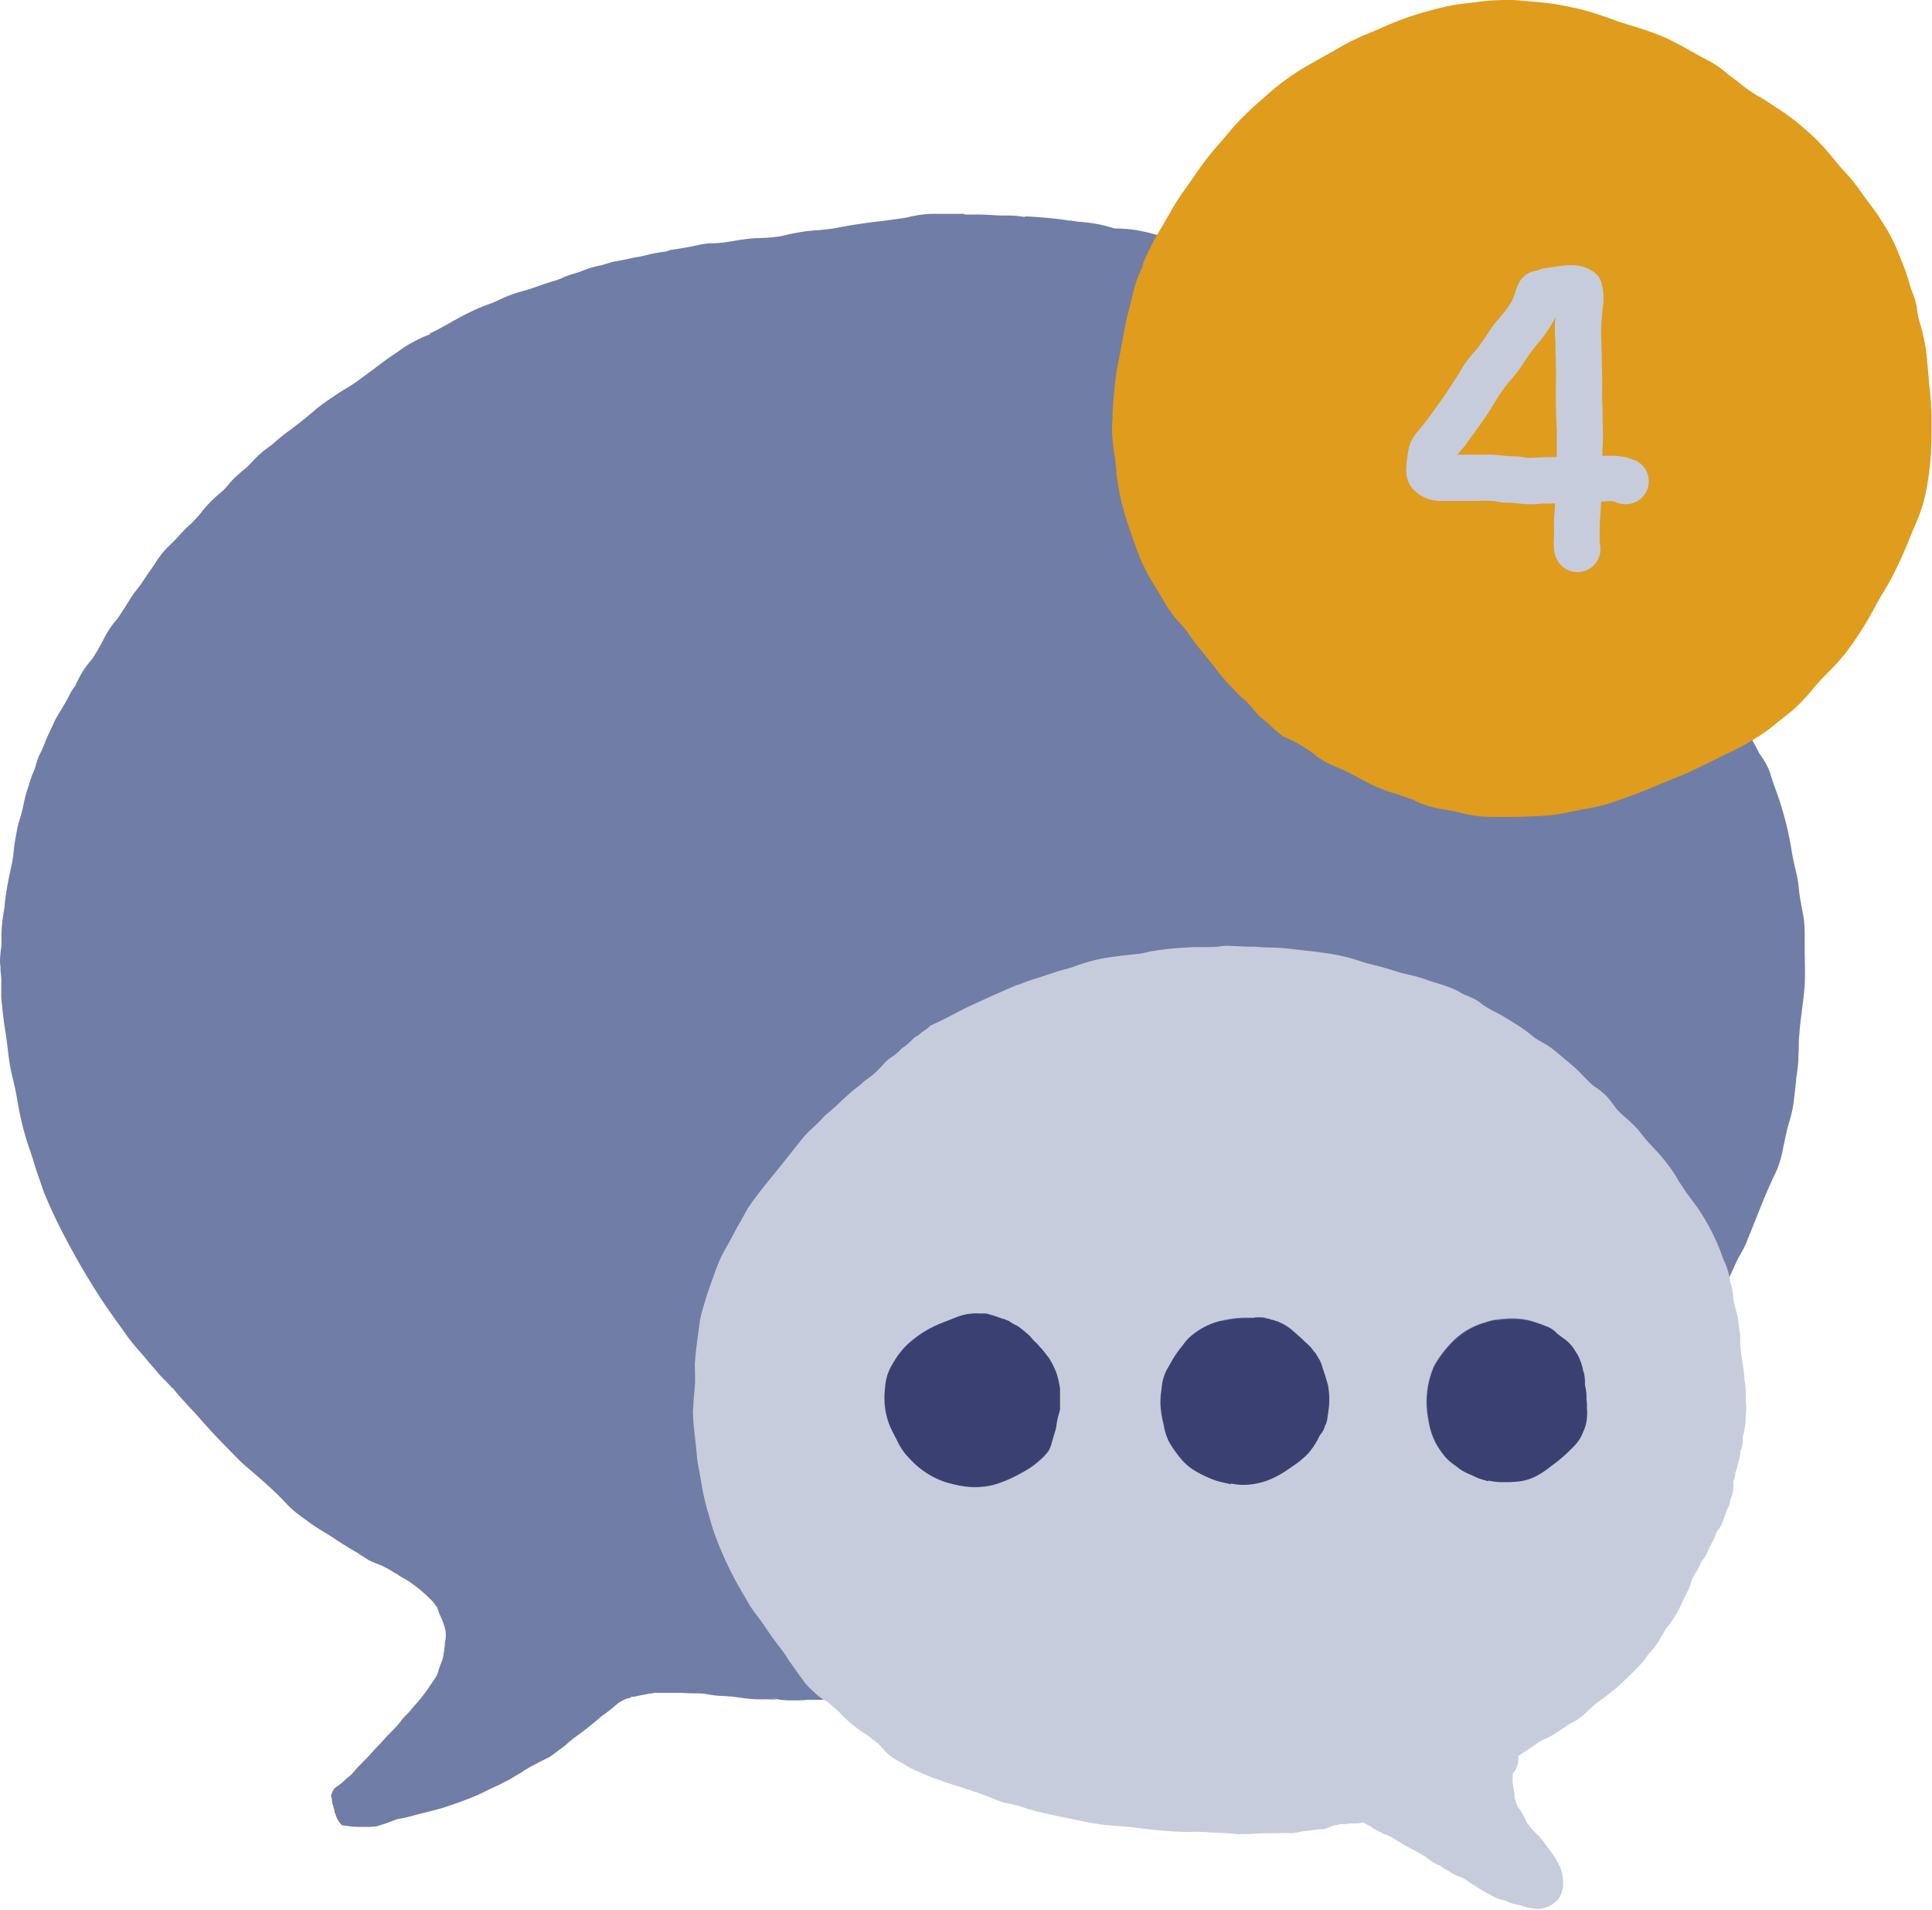 <svg xmlns="http://www.w3.org/2000/svg" viewBox="0 0 261.32 258.26"><defs><style>.cls-1{fill:#707da7;}.cls-2{fill:#3a4172;}.cls-3{fill:#c7ccdd;}.cls-4{fill:#df9c1d;}</style></defs><title>messages</title><g id="Layer_2" data-name="Layer 2"><g id="Draw_Layer" data-name="Draw Layer"><path class="cls-1" d="M130.45,28.92H130l-.92,0h-3.15a15.47,15.47,0,0,0-3.18.47c-.93.18-1.89.29-2.85.42l-.38.05-.92.11c-2.06.25-3.78.52-5.41.84-.85.16-1.71.24-2.57.33l-.28,0-1.13.11a29.22,29.22,0,0,0-3.16.59l-.61.13a24.93,24.93,0,0,1-2.84.23c-.91,0-1.81.15-2.7.27l-1,.17c-.64.1-1,.16-1.46.2l-.85.06-.63,0a12.28,12.28,0,0,0-1.61.26c-1.27.26-2.45.48-3.65.64L90.1,34c-.63.09-1.25.18-1.89.32l-1.43.33-.26.06-.63.1h.28l-.28,0-1.48.32L83,35.39a5.43,5.43,0,0,0-.61.16,7.36,7.36,0,0,1-.9.24l.33,0a12.85,12.85,0,0,0-3.24.91c-.27.1-.53.18-.79.26l-.25.08a6.67,6.67,0,0,0-.72.23c-.21.07-.41.16-.61.24a8.39,8.39,0,0,1-1.09.43c-.68.19-1.36.42-2,.64l-.76.27-.74.25-1,.29a17.43,17.43,0,0,0-2.11.71c-.23.09-.45.19-.68.3-.4.2-.7.33-1,.46l-.68.26c-.6.22-1.18.45-1.76.71-1.31.58-2.59,1.29-3.84,2l-1,.55-.66.36-.44.2-.43.21.28,0a19.67,19.67,0,0,0-3,1.42,14.23,14.23,0,0,0-1.22.8l-.72.5c-.95.63-1.85,1.3-2.76,2l-1.22.9-.48.35a16.91,16.91,0,0,1-1.42,1l-.39.24c-.56.34-1.13.68-1.67,1.05s-1.25.83-1.84,1.27c-.43.31-.84.65-1.24,1l-.75.63c-.8.65-1.55,1.25-2.32,1.81A27.69,27.69,0,0,0,36.94,60a8.16,8.16,0,0,1-.66.5c-.38.28-.6.44-.81.63a13.12,13.12,0,0,0-1.26,1.21l-.3.31c-.19.21-.4.42-.6.61a20.11,20.11,0,0,0-1.74,1.52,7.87,7.87,0,0,0-.66.75,11.57,11.57,0,0,1-.81.88,17.43,17.43,0,0,0-2.41,2.31l-.22.26a15,15,0,0,1-1.1,1.29,8.07,8.07,0,0,1-.58.59c-.38.34-.6.55-.82.77l-.69.73a20.67,20.67,0,0,1-1.46,1.5A11.87,11.87,0,0,0,21,76.16l-.56.82c-.24.34-.48.66-.69,1l-.26.38-.43.66-.26.33-.25.33-.38.48a15.68,15.68,0,0,0-.86,1.32l-.54.84L16,83.51c-.18.23-.37.47-.56.68l-.19.25a12.57,12.57,0,0,0-1.23,2c-.45.86-.92,1.7-1.45,2.52l-.49.61a14.22,14.22,0,0,0-.88,1.22c-.16.24-.29.49-.43.75l-.14.26a8.68,8.68,0,0,1-.48.9l.28-.22a5.52,5.52,0,0,0-1,1.43c-.18.38-.37.73-.58,1.09l-.39.67L8.27,96a13.28,13.28,0,0,0-.92,1.6l-.43.93c-.36.76-.64,1.35-.88,2-.12.33-.28.64-.42,1l-.31.6a11.16,11.16,0,0,0-.46,1.34l-.16.53-.37.87q-.21.6-.39,1.2l-.23.72a14.37,14.37,0,0,0-.41,1.5q-.17.86-.39,1.71c-.07.25-.14.5-.22.76a8.27,8.27,0,0,0-.31,1.15c-.14.68-.27,1.37-.38,2.07-.06.34-.09.68-.12,1s-.06.6-.11.9a12.16,12.16,0,0,1-.25,1.34l-.12.62a40.08,40.08,0,0,0-.76,4.46c0,.4-.1.8-.16,1.2l-.14,1c-.08.66-.11,1.33-.14,2l0,.29,0,.34,0,.35,0,.46A15.18,15.18,0,0,0,0,129.91c0,.24,0,.47.06.7l0,.34c0,.43.09.88.11,1.33s0,.76,0,1.14,0,.75,0,1.13c0,.58.08,1.14.14,1.72l.07.68c.1.9.23,1.81.37,2.71s.23,1.56.32,2.34a26.52,26.52,0,0,0,.5,3.19l.29,1.2.21.92.22,1.16c.09.55.18,1.08.29,1.63l0-.29v.29a37.81,37.81,0,0,0,1.49,5.51c.14.4.27.8.4,1.2l.08.28c.12.4.24.8.37,1.19.34,1,.68,1.94,1,2.9a70.29,70.29,0,0,0,3.18,6.71c1,1.85,2,3.69,3.46,6,1.08,1.8,2.33,3.56,3.54,5.25l.28.39.35.49c.38.55.77,1.08,1.19,1.6s.79.94,1.21,1.41l.41.47.52.62c.47.57,1,1.15,1.45,1.71.29.31.59.61.89.92s.7.72,1,1.09l-.11-.24a24.76,24.76,0,0,0,1.71,2l.22.25c.57.61,1.15,1.22,1.71,1.86,1.28,1.47,2.57,2.86,4.06,4.35l.61.63c.35.36.7.72,1.07,1.07s.89.8,1.36,1.18l.73.63c1.13,1,2.46,2.16,3.72,3.49a13.28,13.28,0,0,0,1.69,1.59c.36.27.72.54,1.09.8l.54.4c.72.53,1.48,1,2.24,1.46l.22.13c.29.18.56.34.83.52.75.53,1.54,1,2.33,1.48l.92.55.65.42.81.52a9.09,9.09,0,0,0,1.33.58,13.38,13.38,0,0,1,2.56,1.4l-.18-.24a2.92,2.92,0,0,0,.86.62l.88.52.46.32a20.61,20.61,0,0,1,2.92,2.55,4.76,4.76,0,0,1,.31.47l.19.2h0l.13.4.19.54a10.08,10.08,0,0,1,.7,1.76,4.07,4.07,0,0,1,.07,1.9c0-.08,0-.16,0-.24,0,.3-.1.61-.16.91,0-.21.09-.4.13-.6a2.51,2.51,0,0,0,0,.27c0,.24-.06.44-.1.63V223a1.65,1.65,0,0,1-.09.57c0,.27-.08.55-.16.87a2.72,2.72,0,0,1-.16.38v0c0,.08,0,.16-.05.25l0-.19a3.22,3.22,0,0,1-.19.6l0,0h0v0h0s0,0,0,0-.06.19-.1.29l0,0,0,0h0a.19.19,0,0,1,0,.07.43.43,0,0,1,0-.05l0,.05a3.65,3.65,0,0,1-.54,1.18c-.06.1-.13.19-.2.29l-.45.67a22.23,22.23,0,0,1-2.2,2.8l-.48.55c.11-.12.21-.22.3-.33-.29.36-.6.7-.91,1s-.76.87-1.15,1.3l.67-.74a13.87,13.87,0,0,1-1.29,1.46l-.65.69.34-.38c-.14.15-.28.3-.42.43-.33.39-.69.74-1,1.12.07-.08.13-.16.2-.23l-.85.89-.42.46c-.33.4-.71.77-1.07,1.15l.14-.18c-.13.16-.28.3-.41.45l-.7.71a10.17,10.17,0,0,1-.82.92c-.2.19-.43.33-.61.52a1,1,0,0,1,.13-.16,7,7,0,0,1-1.13,1l.12-.06-.47.3-.28.24,0,0h0l-.06.09a4.13,4.13,0,0,0-.35.82c0,.16.07.33.11.49s0,.38.07.57l.12.38L45,244h0c.08.27.14.54.23.81l0-.07,0,.1v0s0,0,0,0,0,.1,0,.15a5.17,5.17,0,0,1,.26.69,4.3,4.3,0,0,0,.32.6l-.2-.3.19.3c.14.19.3.37.46.55h0l.09,0a13.45,13.45,0,0,0,2.45.22l.56,0H49.3l.75,0h.09l.52-.06.17,0h0l.37-.1a17.62,17.62,0,0,0,1.73-.59l.78-.29.41-.08c.39-.06.59-.1.8-.15l.66-.17.33-.09.62-.17,1-.25.25-.06.27-.07c.78-.2,1.56-.39,2.33-.65,1.26-.43,2.74-.94,4.18-1.56.45-.19.88-.42,1.33-.64.67-.33,1.15-.56,1.61-.74.25-.15.51-.28.77-.41s.43-.21.64-.33.41-.26.63-.39l-.55.35.21-.12,0,0c.18-.12.36-.24.54-.34a2.46,2.46,0,0,0-.27.17c.45-.28.91-.53,1.37-.82l-.07,0,.36-.21.09-.06-.09.06-.17.11c1.1-.68,2.28-1.24,3.44-1.83l.48-.35.82-.61a9.89,9.89,0,0,0,.9-.7,16.78,16.78,0,0,1,1.51-1.21c.91-.67,2-1.5,3.22-2.57.2-.16.41-.31.62-.46s.48-.36.65-.5l.34-.28c.36-.31.53-.44.68-.56s.57-.35.88-.51a5.46,5.46,0,0,1,1-.26l-.32-.09.3,0a2.06,2.06,0,0,0,.52-.06c.28-.07.47-.1.66-.14l.57-.11.55-.11.52-.06.27-.06,1,0h1.7l.52,0c.55,0,1.09.05,1.64.06s1.12,0,1.67.05l.68.1.69.11c.38.05.75.08,1.13.11l.27,0,1,.07,1,.12a24.23,24.23,0,0,0,2.52.26h1a15.44,15.44,0,0,1,1.67.06l-.76-.24a11.42,11.42,0,0,0,3,.32c.77,0,1.3,0,1.83-.07l.52,0,.62,0,.3,0c.39,0,.77,0,1.15-.05.9-.09,1.79-.22,2.67-.35l.63-.1.86-.13.28-.12a5.35,5.35,0,0,0,2.56-.65,2.22,2.22,0,0,0,.38-.27l1.27-.28c.6-.14,1.21-.26,1.82-.39a36.42,36.42,0,0,0,4.28-1.14c2.26-.76,4.63-1.36,6.91-1.93l1.78-.45c1.6-.42,3-.85,4.3-1.3.7-.24,1.39-.5,2.08-.75s1.64-.61,2.47-.88l1.15-.4c2.6-.86,5.2-1.74,7.83-2.51,1.08-.31,2.15-.62,3.21-1s2.35-.93,3.71-1.57c.95-.43,1.89-.9,2.83-1.37,1.1-.54,2.21-1.09,3.33-1.58l1.06-.44c2.06-.85,4.12-1.69,6.16-2.59l-.75.28c2.47-1,4.95-1.84,7.27-2.58,2.15-.71,4.41-1.58,6.91-2.67,1.49-.63,3-1.25,4.53-1.79s2.79-.93,4.19-1.37l1.39-.44,1.11-.36c1.29-.39,2.59-.8,3.85-1.31,1.85-.75,3.68-1.52,5.5-2.33l-.26,0,.32-.11v0c1.37-.57,2.6-1,3.84-1.36l2.42-.82a31.53,31.53,0,0,0,3.82-1.7c.48-.24.93-.5,1.39-.77s.93-.53,1.39-.77,1.14-.38,1.7-.55l.61-.19a3.23,3.23,0,0,0,2.26-3.05,9.32,9.32,0,0,0,.45-.83l.17-.35c.34-.52.73-1,1.12-1.49a17.17,17.17,0,0,0,1.66-2.4c.36-.58.73-1.17,1.11-1.74l.51-.81c.52-.8,1-1.59,1.48-2.41l.16-.25.18-.38,0,0,.39-.7.71-1.31c.19-.34.36-.69.52-1l.42-.86c.29-.52.53-1.06.77-1.6s.58-1.29.93-1.91l0,.06.11-.26h0a9.66,9.66,0,0,0,.82-1.64l.14-.36.51-1.26.83-2.08.84-2.08c.53-1.29,1.11-2.56,1.72-3.83a15.13,15.13,0,0,0,.88-3.12l.19-.89c.11-.53.22-1.06.35-1.58l.23-.84a17.23,17.23,0,0,0,.61-2.62l.16-1.34c.06-.55.12-1.11.19-1.66l0-.29c.13-.82.25-1.66.3-2.51,0-.55.05-1.1.06-1.66s0-1.24.08-1.87c.07-1.09.21-2.17.35-3.26s.3-2.25.37-3.39c.09-1.63,0-3.31,0-4.92l0-1.39,0-.4h0a16.67,16.67,0,0,0-.12-2.23c-.08-.55-.19-1.11-.3-1.66l-.14-.8c-.1-.5-.16-1-.22-1.53a14.9,14.9,0,0,0-.3-2c-.3-1.27-.57-2.4-.74-3.56a41.41,41.41,0,0,0-1.16-5.07c-.25-.85-.52-1.7-.83-2.55s-.58-1.61-.83-2.44a7.55,7.55,0,0,0-.63-1.44c-.18-.33-.39-.64-.59-.94l-.32-.47-.13-.28c-.17-.32-.32-.63-.5-.94s-.39-.7-.6-1l-.17-.28c-.4-.76-.79-1.5-1.21-2.23s-.9-1.38-1.38-2.05-1-1.36-1.42-2.09l-.56-1,.11.24a21.9,21.9,0,0,0-2.78-3.88c-1.37-1.52-2.63-3.1-3.69-4.43-.61-.78-1.24-1.55-1.86-2.31s-1.27-1.52-1.88-2.3l-.9-1.16-1.09-1.38a31.7,31.7,0,0,0-2.86-3.06c-1.89-1.91-3.7-3.61-5.54-5.22-.65-.57-1.33-1.12-2-1.69-1.13-.94-2.3-1.91-3.37-3a98.51,98.51,0,0,0-9.54-8.55c-.59-.44-1.17-.9-1.74-1.37-1-.79-2-1.59-3.05-2.32l-1-.73c-.7-.51-1.41-1-2.13-1.48a29.67,29.67,0,0,1-3-2.22A21.51,21.51,0,0,0,183,45.19c-.9-.57-1.76-1.15-2.64-1.74-1.17-.79-2.24-1.44-3.29-2-.37-.2-.75-.39-1.13-.57s-.87-.43-1.3-.66l.27.19-.67-.41-1.14-.61a17,17,0,0,0-1.52-.81,16.6,16.6,0,0,1-1.59-.77l.26.15c-.65-.37-1.23-.7-1.82-1s-1.45-.83-2.19-1.23a18.56,18.56,0,0,0-2.13-1l-3.33-1.33-2.89-1.16a23.78,23.78,0,0,0-4.38-1.15,20.31,20.31,0,0,0-2.34-.19h-.38l-.54-.16c-.67-.18-1.19-.32-1.71-.42A24.11,24.11,0,0,0,146.1,30c-.4,0-.8-.11-1.19-.17l-.32,0-1-.15c-1.58-.21-3.24-.35-5.08-.43l.27.11-1.3-.17-1-.05H136l-1,0c-1-.08-2-.13-2.94-.13-.56,0-1.11,0-1.66,0Z"/><path class="cls-1" d="M60.26,222.62h0Z"/><path class="cls-1" d="M60.07,223.51s0,0,0,0h0v0Z"/><path class="cls-1" d="M60.12,223.75c0,.16,0,.34-.08.5,0-.19.07-.39.11-.58l0,.08Z"/><path class="cls-1" d="M59.66,225.37v0Z"/><path class="cls-1" d="M59.63,225.49v0a.3.3,0,0,1,0-.1.53.53,0,0,0,0,.12Z"/><path class="cls-1" d="M59.46,225.93l0,0a.15.15,0,0,0,0-.07.17.17,0,0,1,0,.1Z"/><path class="cls-1" d="M59.5,225.88Z"/><path class="cls-1" d="M48.33,239.25a.08.08,0,0,1,0,0,1.13,1.13,0,0,1,.1-.13l-.09.09Z"/><path class="cls-1" d="M45.26,242v0h0s0,0,.05-.07l-.05.06Z"/><path class="cls-1" d="M45.2,244.89l0-.09-.08-.14.11.23Z"/><path class="cls-1" d="M45.36,245.38h0Z"/><path class="cls-1" d="M45.45,245.64a.76.76,0,0,1,0-.11.76.76,0,0,0,0,.11Z"/><path class="cls-1" d="M45.59,245.94s0,0,0,0l0-.08.06.1Z"/><path class="cls-1" d="M46.25,246.88h0l-.27-.24.23.23Z"/><path class="cls-1" d="M46.33,246.9h0l0,0h0l0,0Z"/><path class="cls-1" d="M46.36,246.94l.83.39-.75-.39-.09,0s0,0,0,0Z"/><path class="cls-2" d="M132.09,177.6a7.66,7.66,0,0,0-2.45.4l-1.87.74-.69.27a15.12,15.12,0,0,0-4.34,2.79,11.94,11.94,0,0,0-2.72,4.1,11.59,11.59,0,0,0,.38,7.08l.42.85.17.33c.14.26.29.53.42.81a8.3,8.3,0,0,0,1.69,2.37,11.51,11.51,0,0,0,5,3.17l.42.1a12.94,12.94,0,0,0,2.77.47h.42a10.81,10.81,0,0,0,2.65-.29,17.6,17.6,0,0,0,3.66-1.55,12,12,0,0,0,3-2.17l.43-.47.17-.18.14-.21L142,196l.12-.28c.09-.28.18-.56.32-1l.08-.31.14-.46c.1-.32.19-.63.25-.92.07-.51.17-1.05.29-1.55l.13-.43.11-.42c0-.44,0-.89,0-1.31l0-.44c0-.39,0-.79,0-1.17l-.07-.26a9.57,9.57,0,0,0-.43-1.8,13.23,13.23,0,0,0-1-2l-.38-.47-.18-.26-.34-.42-.32-.33-.21-.25a3.32,3.32,0,0,0-.37-.38,5.75,5.75,0,0,1-.61-.65,4.51,4.51,0,0,0-.37-.39l-.64-.54a7,7,0,0,1-.66-.53l-.29-.17a3.91,3.91,0,0,1-.84-.46l-.24-.17a7.92,7.92,0,0,1-.75-.31l-.08,0,.23.14a19.31,19.31,0,0,0-2.22-.75l-.24-.06c-.29,0-.57,0-.88,0Zm6,12.34a.17.17,0,0,1,0,.07.17.17,0,0,0,0-.07Z"/><path class="cls-2" d="M165.28,178.58a9.63,9.63,0,0,0-4.49,2.37,7.07,7.07,0,0,0-.82,1,13.34,13.34,0,0,0-1.58,2.3l-.29.49-.28.5a6.48,6.48,0,0,0-.71,2.62,12.48,12.48,0,0,0-.15,1.94,12.93,12.93,0,0,0,.39,2.66l.07.4a9.17,9.17,0,0,0,.7,2.13,14.13,14.13,0,0,0,1.53,2.17,7.39,7.39,0,0,0,2.19,1.87,15.82,15.82,0,0,0,2.64,1.21c.51.15,1,.27,1.63.39l.38.08a7.77,7.77,0,0,0,1.7.18,9.62,9.62,0,0,0,4.51-1.19c.59-.33,1.14-.7,1.64-1l.27-.18-.12.07.46-.34a10.81,10.81,0,0,0,2-1.67,10,10,0,0,0,1.61-2.57l.11-.26.18-.41a15.58,15.58,0,0,0,.57-1.71,8.29,8.29,0,0,0,.2-3.89,8.94,8.94,0,0,0-1.16-2.76,3.5,3.5,0,0,1-.29-.54L178,184a11,11,0,0,0-.66-.91l-.17-.27a11.49,11.49,0,0,1-2.6-2.12l-1-1c-.12-.12-.23-.25-.33-.37s-.16-.25-.16-.25h0l0,0-.07,0-.18-.05a4.78,4.78,0,0,0-1.46-.5c-.73-.12-1.47-.21-2.24-.27h-.66a14.1,14.1,0,0,0-3.17.39Zm2.48,9.94h0Zm.19.8h0Z"/><path class="cls-2" d="M202.33,178.5a7.66,7.66,0,0,0-1.37.35,10,10,0,0,0-4.34,2.5,15.62,15.62,0,0,0-2.59,3.36,12.07,12.07,0,0,0-.79,7.29,9.74,9.74,0,0,0,1,3.19,12.65,12.65,0,0,0,1.27,1.85,7.38,7.38,0,0,0,1.33,1.16l.23.16a5.61,5.61,0,0,0,.94.68c.28.15.58.26,1.11.48a11.59,11.59,0,0,0,1.24.54l.64.19.39.09a7.48,7.48,0,0,0,1.89.22c.32,0,.64,0,1-.05l1-.07a7.23,7.23,0,0,0,2.51-.7,12.16,12.16,0,0,0,2.08-1.39,22.69,22.69,0,0,0,2-1.62l.43-.41.46-.45a5.93,5.93,0,0,0,1.42-2.07l.18-.45a4.56,4.56,0,0,0,.34-1.54,7.94,7.94,0,0,0,0-1.27l0-.42a7.54,7.54,0,0,0-.06-.83,6.59,6.59,0,0,0-.09-1.44,4.79,4.79,0,0,1-.12-.66v-.36a4.61,4.61,0,0,0-.12-1l0-.09s0-.06,0-.09l0,.13a6.12,6.12,0,0,0-.45-1.74,5.22,5.22,0,0,0-.41-.86l-.16-.24a4.07,4.07,0,0,0-.31-.49,4.83,4.83,0,0,0-1.51-1.47,7.79,7.79,0,0,0-.69-.51,3.68,3.68,0,0,0-1.59-1.08,20.19,20.19,0,0,0-2.15-.74,10.37,10.37,0,0,0-2.21-.28h-.42a16.06,16.06,0,0,0-2,.18Zm-1.93,14.71c-.12-.12-.26-.25-.38-.38a7.06,7.06,0,0,1-.43-.74,10.53,10.53,0,0,1-.37-1.57,12,12,0,0,1,0-1.8,9,9,0,0,1,.27-1.14,9.54,9.54,0,0,1,.54-.86c.19-.21.39-.4.59-.61s.35-.4.54-.59a8.66,8.66,0,0,1,1.2-.65l.27-.09a3.46,3.46,0,0,0,.62.87,7,7,0,0,0,3,1.44l.25.14a7.23,7.23,0,0,1,.61.63c.12.18.22.38.32.56a5.46,5.46,0,0,1,.48.85l-.07-.18c.09.22.18.45.28.67a3.88,3.88,0,0,0-.26,1.73c0,.15,0,.3.05.43-.14.14-.3.27-.45.41-.33.32-.67.61-1,.9l-.46.33.08-.06a8.1,8.1,0,0,1-1.32.82l-.08,0a12,12,0,0,1-1.7,0c-.29-.07-.59-.14-.88-.24l-1.14-.5h0l.39.17a4.17,4.17,0,0,1-.85-.53c.14.11.26.22.4.32l-.52-.39Zm7.71-3.62.06.16-.06-.16Zm.41,1.15s0,.11,0,.17v0c0-.06,0-.13,0-.19Zm-7.89,2.76a3.45,3.45,0,0,0,.34.14h0a3.68,3.68,0,0,1-.35-.15Z"/><path class="cls-2" d="M208.55,182a3.17,3.17,0,0,0-1.42,1.66,4.82,4.82,0,0,0-.77-.33,6.59,6.59,0,0,0-3.09-.16,6.27,6.27,0,0,0-3.1,1.37l-.43.21a3.59,3.59,0,0,0-1.77,2.88,9.45,9.45,0,0,0-.53,2,6.17,6.17,0,0,0,.37,3.77,6,6,0,0,0,1.53,2.12,24.4,24.4,0,0,0,2.31,1.86,6.74,6.74,0,0,0,1,.61,7,7,0,0,0,2.16.57,8.28,8.28,0,0,0,2.28-.12,6.69,6.69,0,0,0,3.83-2,19.18,19.18,0,0,0,1.93-2.48,9.41,9.41,0,0,0,1.29-2.5,6.23,6.23,0,0,0,.14-2.64l0,.21a13,13,0,0,0-.26-2.77c-.09-.3-.15-.61-.23-.92a7.1,7.1,0,0,0-1.08-2.08,3.41,3.41,0,0,0-1.9-1.5,3.32,3.32,0,0,0-.83-.11,3.26,3.26,0,0,0-1.5.37Z"/><path class="cls-3" d="M166.3,127.9c-.45,0-.9,0-1.35.08s-.75.07-1.13.09h-2.24l-.93.05-1.4.09a30.27,30.27,0,0,0-3.28.4c-.31,0-.62.12-.93.19l-.88.18c-1,.08-2,.21-3,.33l-1.11.15a21.23,21.23,0,0,0-3.92.95c-.26.08-.51.17-.75.26s-.63.23-1,.32c-.66.17-1.32.36-2,.59s-1.2.4-1.79.59-1.29.41-1.94.65h0l-.42.15-.26.13v0l-.47.12c-1.09.45-2.24,1-3.39,1.48l-1.09.5c-.73.33-1.45.66-2.17,1-.53.26-1.07.53-1.59.81-1.11.58-2.26,1.18-3.43,1.69a3.72,3.72,0,0,1-.67.58c-.15.11-.31.2-.45.29a3.13,3.13,0,0,1-.49.41,4.85,4.85,0,0,1-.49.29c-.31.31-.62.61-.93.89a8.3,8.3,0,0,1-.82.61,7,7,0,0,1-.93.87l-.7.48c-.21.17-.42.34-.61.51A15.13,15.13,0,0,1,118,145.4c-.45.33-.9.65-1.32,1a5.75,5.75,0,0,1-.8.68,7.42,7.42,0,0,0-.62.49l.73-.69c-.49.48-1,.93-1.51,1.4l.73-.69-1.1,1-.46.44s0,0,0,0l-.22.21-.09.09-.15.13.1-.09c-.51.47-1,.91-1.56,1.38l.49-.47-.73.67c-.26.28-.49.56-.77.82-.44.44-.91.86-1.37,1.28-.68.71-1.28,1.5-1.9,2.27L105.32,158c-1.45,1.79-2.95,3.56-4.22,5.48-.41.75-.82,1.5-1.26,2.24l.16-.26c-.6,1-1.11,2.11-1.73,3.14l.15-.23a17.48,17.48,0,0,0-1.78,3.91c.1-.31.18-.62.27-.93-.37,1.29-.89,2.51-1.29,3.79l.27-.93c-.17.57-.33,1.12-.5,1.68l.27-.94c-.18.61-.35,1.22-.53,1.81s-.34,1.15-.44,1.74c-.13.83-.22,1.67-.34,2.5-.16,1.17-.29,2.31-.37,3.47,0,1,.09,2,0,3-.05.78-.16,1.55-.18,2.32,0-.32,0-.64,0-.95,0,.64,0,1.28-.07,1.91,0,2,.37,4.07.53,6.11.08,1,.32,2,.49,3s.28,1.7.47,2.55.4,1.6.63,2.38c.3,1.05.59,2.13,1,3.16a48.54,48.54,0,0,0,2.38,5.32l.75,1.37h0v0l.09.17s0-.07,0-.1.07.13.1.19h0l0,.06s0,0,0,0c.32.57.68,1.14,1,1.72.62,1.12,1.48,2.07,2.19,3.13s1.5,2.2,2.32,3.22a18.75,18.75,0,0,1,1.06,1.57c.36.51.74,1,1.09,1.53s.7.92,1,1.38a9.18,9.18,0,0,0,1,1.06l.36.33a4.88,4.88,0,0,0,.54.48,7.48,7.48,0,0,0,1.15.73l.41.34.19.18.3.26a5.24,5.24,0,0,1,.5.44l-.48-.57a19.21,19.21,0,0,0,3.2,3l.73.51a18.78,18.78,0,0,1,2.14,1.62l.24.25a14,14,0,0,0,1.14,1.17,7.89,7.89,0,0,0,1.34.87l.28.16c.58.35,1.17.71,1.77,1,.32.15.65.28,1,.42l.64.27.36.17h0c1.11.39,2.2.83,3.34,1.16l-.65-.18c1.34.37,2.63.84,4,1.28,1.12.37,2.18.88,3.31,1.27.51.11,1,.2,1.52.32.83.19,1.62.5,2.45.74l1.16.31-.34-.1c1.85.47,3.75.8,5.63,1.21,1.14.25,2.3.44,3.46.58,1.32.16,2.66.18,4,.35a65.49,65.49,0,0,0,6.85.6l.64,0a13,13,0,0,1,1.65,0c.44,0,.88.06,1.33.08.62,0,1.25.05,1.88.08s1.1.1,1.66.14l1.9-.05H169c.74,0,1.46-.08,2.21-.09h-.76c.27,0,.54,0,.81,0h1.15c.72,0,1.44-.05,2.16,0h.33a6.58,6.58,0,0,0,.75-.14,9.52,9.52,0,0,1,1-.16,10.65,10.65,0,0,0,1.38-.19l.38-.05h.33l.33,0A5.48,5.48,0,0,0,180,247l.37-.12v0a9.4,9.4,0,0,0,.92-.2l.45,0a3.76,3.76,0,0,0,.86-.1c.27,0,.55,0,.85,0h0a3,3,0,0,0,.86-.13l.24.09.44.25a4.25,4.25,0,0,0,.43.21,2.56,2.56,0,0,0,.69.45l.31.17.9.47.13,0h0l.1,0a2.08,2.08,0,0,0,.7.36c.23.16.46.31.76.48a1.77,1.77,0,0,0,.31.15,3.65,3.65,0,0,0,.62.4l1,.57-.17-.12a2.69,2.69,0,0,1,.29.16l.27.13.1.05c.23.15.47.28.71.42l.47.26.27.2a3.07,3.07,0,0,0,.52.37,5.39,5.39,0,0,0,1,.63,2.32,2.32,0,0,0,.37.13,6,6,0,0,0,.83.55,3.63,3.63,0,0,1,.5.3,6.49,6.49,0,0,0,1.52.72l.42.2v0l.27.19.28.17a3.19,3.19,0,0,0,.86.56l.32.2a1.21,1.21,0,0,0,.28.21c.36.22.73.43,1.1.64l-.1-.08a3,3,0,0,0,.35.19c.27.16.39.24.51.3a4.64,4.64,0,0,0,1.26.48l.46.11c.25.12.41.2.59.27a3.58,3.58,0,0,0,1.08.28l.62.17c.23.08.46.15.7.21a2.18,2.18,0,0,0,.52.07,3.41,3.41,0,0,0,.85.12,3.14,3.14,0,0,0,.51-.05,3.71,3.71,0,0,0,2.24-1.24,3.33,3.33,0,0,0,.67-2.38c0,.1,0,.2,0,.28a5.49,5.49,0,0,0-.41-2.31,11.35,11.35,0,0,0-1.37-2.23l-.46-.63-.45-.62a9.89,9.89,0,0,0-1.08-1.16,10.63,10.63,0,0,1-1.13-1.35,14.78,14.78,0,0,0-.73-1.43,5.59,5.59,0,0,0-.33-.47l-.17-.23c-.16-.41-.31-.83-.43-1.25l0-.37c0-.19-.05-.38-.08-.56l-.06-.3c0-.27-.09-.53-.11-.79s0-.52,0-.77l0-.42a3,3,0,0,0,.75-2.36c.72-.55,1.39-.93,2-1.36l-.3.15.57-.33.62-.44a6.46,6.46,0,0,1,.86-.41,7.27,7.27,0,0,0,.83-.43c.79-.47,1.53-1,2.27-1.49l.62-.33a7.22,7.22,0,0,0,1.62-1.18,21.43,21.43,0,0,1,1.62-1.45,30.54,30.54,0,0,0,3.48-2.8l.54-.51,1.08-1.07c.29-.3.58-.59.85-.9a9.88,9.88,0,0,0,.76-.95l.13-.25,0,0a8,8,0,0,0,1.58-2.06c.08-.15.18-.3.28-.45a3.34,3.34,0,0,0,.25-.4,4.71,4.71,0,0,1,.35-.62,14.58,14.58,0,0,0,2.12-3.42c.11-.23.16-.35.21-.48l.15-.33a2.83,2.83,0,0,0,.2-.35l.23-.45a6.35,6.35,0,0,0,.47-1.2,2.21,2.21,0,0,1,.08-.35c.12-.24.25-.49.39-.72a6.41,6.41,0,0,1,.38-.62,5.31,5.31,0,0,0,.46-1c.2-.27.36-.47.51-.69a4.23,4.23,0,0,0,.51-1l.12-.3,0,0c0-.07.06-.14.1-.2l.28-.53a7.19,7.19,0,0,0,.62-1.46,4.48,4.48,0,0,0,.7-1c.15-.39.29-.78.42-1.18l.19-.56.11-.24a3.81,3.81,0,0,0,.39-1V203h0a3.1,3.1,0,0,1,.13-.4,5.66,5.66,0,0,0,.31-1.38,3.79,3.79,0,0,0,0-.83,7,7,0,0,0,.27-.95l0-.2c.07-.21.13-.43.2-.64l.14-.51.09-.36.1-.36a4.5,4.5,0,0,0,.15-1.13,3.42,3.42,0,0,0,.26-.72,4.56,4.56,0,0,0,.07-1.23,6.91,6.91,0,0,0,.29-1.34c.06-.31.1-.64.13-1l-.09.33a14.08,14.08,0,0,0,.07-3.19c0-.34,0-.68,0-1a7.51,7.51,0,0,0-.17-1.51c0-.5-.06-.77-.08-1.06-.05-.46-.13-.91-.2-1.36l-.12-.73c-.06-.49-.11-1-.16-1.48,0-.22,0-.45,0-.68v-.45c0-.39-.1-.77-.15-1.16l-.06-.5a9.9,9.9,0,0,0-.27-1.63l-.12-.38a11.69,11.69,0,0,1-.3-1.2c-.06-.53-.1-1.05-.18-1.54a5.61,5.61,0,0,0-.16-.62,3.57,3.57,0,0,1-.16-.72,10,10,0,0,0-.6-2.13l-.18-.38L233,170a29,29,0,0,0-3.56-6.92l-1.35-1.81-.37-.56c-.17-.27-.35-.53-.53-.79s-.32-.55-.49-.82a20.91,20.91,0,0,0-1.4-2c-.49-.63-1-1.2-1.56-1.79-.33-.35-.66-.71-1-1.07l-.8-1-.28-.35a9.06,9.06,0,0,0-.91-.95l-.23-.23c-.22-.21-.46-.42-.71-.63a10.89,10.89,0,0,1-1.19-1.16c-.37-.51-.74-1-1.14-1.48a8,8,0,0,0-1.75-1.47l-.27-.2c-.46-.39-.88-.83-1.31-1.27l-.59-.61c-.75-.73-1.56-1.38-2.3-2l-.53-.44a12.14,12.14,0,0,0-1.47-1.12l-.66-.38c-.38-.22-.76-.43-1.12-.68a18.18,18.18,0,0,0-1.86-1.41c-.66-.43-1.33-.84-2-1.25-.42-.25-.86-.49-1.29-.72a15,15,0,0,1-1.9-1.11,5.3,5.3,0,0,0-1.1-.74l-.89-.39-.31-.11a7,7,0,0,1-.76-.42,8.24,8.24,0,0,0-1.49-.66l-.26-.1c-.43-.16-.88-.29-1.32-.43s-1-.3-1.43-.47a19.84,19.84,0,0,0-2.25-.64l-.58-.13c-.61-.15-1.2-.33-1.8-.52s-.93-.29-1.4-.41l-1-.27a17.09,17.09,0,0,1-1.7-.46,24.55,24.55,0,0,0-3.2-.87c-1.56-.3-3.15-.48-4.69-.65l-1.89-.22c-.9-.11-1.79-.14-2.69-.16-.71,0-1.4-.07-2.09-.11l-.73,0c-.77,0-1.53-.09-2.3-.09Zm-35,73.2a13.88,13.88,0,0,1-2.77-.49l-.42-.1a11.45,11.45,0,0,1-5-3.17,8.53,8.53,0,0,1-1.7-2.37,8.89,8.89,0,0,0-.42-.81l-.16-.33c-.14-.28-.28-.56-.42-.86a9.74,9.74,0,0,1-.71-5.21,6.82,6.82,0,0,1,1.12-3.48,10.56,10.56,0,0,1,1.93-2.49,14.71,14.71,0,0,1,4.33-2.77l.69-.28,1.88-.73a7.16,7.16,0,0,1,2.44-.41h.38c.3,0,.59,0,.88,0l.24.06a19.31,19.31,0,0,1,2.22.75l-.38-.23a8.56,8.56,0,0,0,1,.43l.24.16a4.74,4.74,0,0,0,.84.47l.28.17.67.52.64.55a4.44,4.44,0,0,1,.37.38,5.13,5.13,0,0,0,.61.66,2.68,2.68,0,0,1,.37.38l.2.24.32.33.34.43.19.25.38.48a11.81,11.81,0,0,1,1,2,10.58,10.58,0,0,1,.44,1.81l.06.25c0,.39,0,.79,0,1.18l0,.43c0,.43,0,.87,0,1.31l-.11.43-.13.44a12.89,12.89,0,0,0-.28,1.53c-.07.32-.17.63-.26.93l-.14.47-.09.32c-.13.45-.21.74-.31,1l-.13.28-.1.23-.15.21-.16.19-.43.47a12.48,12.48,0,0,1-3.06,2.16,16.81,16.81,0,0,1-3.65,1.55,10.83,10.83,0,0,1-2.65.31Zm35.17-.39-.37-.08c-.59-.13-1.12-.24-1.63-.4a15.46,15.46,0,0,1-2.64-1.21,7.33,7.33,0,0,1-2.19-1.85,16.31,16.31,0,0,1-1.53-2.19,8.26,8.26,0,0,1-.7-2.14l-.08-.4a13.54,13.54,0,0,1-.39-2.66,12.26,12.26,0,0,1,.16-1.93,6.53,6.53,0,0,1,.71-2.63l.28-.48.28-.5a13.67,13.67,0,0,1,1.59-2.31,6.44,6.44,0,0,1,.82-1,9.71,9.71,0,0,1,4.49-2.36,14.16,14.16,0,0,1,3.17-.4h.66c.77.06,1.51.16,2.24.27a4.81,4.81,0,0,1,1.46.51l.27.07h0l.16.24a2.83,2.83,0,0,0,.33.37l1,1a11.28,11.28,0,0,0,2.6,2.12l.17.28c.23.3.46.6.66.92a3.78,3.78,0,0,1,.22.4,2.25,2.25,0,0,0,.29.53,9,9,0,0,1,1.16,2.76,8.34,8.34,0,0,1-.2,3.9,17.32,17.32,0,0,1-.57,1.72l-.18.4-.12.27a10,10,0,0,1-1.6,2.57,11.34,11.34,0,0,1-2,1.68l-.46.32.13-.07c-.1.06-.19.13-.29.18-.49.34-1.05.71-1.63,1a9.78,9.78,0,0,1-4.51,1.19,8.54,8.54,0,0,1-1.71-.18Zm34.91-.36-.39-.1-.64-.18c-.44-.16-.83-.36-1.23-.55A8.93,8.93,0,0,1,198,199a5.94,5.94,0,0,1-1-.68l-.22-.16a7.33,7.33,0,0,1-1.33-1.15,12.29,12.29,0,0,1-1.28-1.86,10.29,10.29,0,0,1-1-3.2,12.13,12.13,0,0,1,.8-7.28,15.13,15.13,0,0,1,2.59-3.37,9.85,9.85,0,0,1,4.34-2.49,8.24,8.24,0,0,1,1.38-.36,15.42,15.42,0,0,1,2-.17h.42a9.84,9.84,0,0,1,2.21.28,22.7,22.7,0,0,1,2.15.74,3.63,3.63,0,0,1,1.59,1.07,8.33,8.33,0,0,1,.69.51,5.08,5.08,0,0,1,1.51,1.48c.11.16.21.32.31.49l.16.24a5.68,5.68,0,0,1,.41.86,6.47,6.47,0,0,1,.45,1.74l.08-.27,0,.32a5.35,5.35,0,0,1,.12,1v.36c0,.38.08.51.1.65a6.18,6.18,0,0,1,.1,1.44,5.81,5.81,0,0,1,.07.83l0,.42a7.94,7.94,0,0,1,0,1.27,5.09,5.09,0,0,1-.35,1.55l-.19.45a5.59,5.59,0,0,1-1.42,2.07l-.45.45-.43.41a21.32,21.32,0,0,1-2,1.62,12.24,12.24,0,0,1-2.09,1.39,6.74,6.74,0,0,1-2.51.71l-1,.07c-.31,0-.63,0-1,0a8.12,8.12,0,0,1-1.9-.22Zm-27.66,47.4h0Zm1,0h0Zm-2.63,0h0Z"/><path class="cls-3" d="M113.35,149.38l.07-.07h0l-.08.08Z"/><path class="cls-3" d="M124.55,139.8s0,0,0,0a.05.05,0,0,1,0,0Z"/><path class="cls-3" d="M95.1,176.85a.09.09,0,0,1,0,.05l-.21.71c.08-.25.16-.5.22-.76Z"/><path class="cls-3" d="M93.76,191.36c0-.11,0-.22,0-.35,0,.12,0,.24,0,.35Z"/><path class="cls-3" d="M100.21,215v0l0,0,0-.07a.14.14,0,0,0,0,.06Z"/><path class="cls-3" d="M100.58,215.68l-.23-.44-.06-.1,0,0c0-.05,0-.1-.07-.14a.08.08,0,0,0,0,0v0l0,0,.37.69Z"/><path class="cls-3" d="M100.35,215.24l.09.18-.13-.24,0,.06Z"/><path class="cls-2" d="M169.63,178.19h0a5.43,5.43,0,0,0-2.32.94l0,0-.76.49a7,7,0,0,0-1,.67,8.14,8.14,0,0,0-1,1.22,3.11,3.11,0,0,0,5.17,3.47l0,0,0,0,.16-.1c.19-.11.37-.23.55-.35l.07,0a2.08,2.08,0,0,1,.34.24l-.23-.2.06,0,.47.38.59.52c-.2-.17-.4-.34-.59-.52h0l.54.47c.3.29.6.58.92.87h0l-.49-.43a7.06,7.06,0,0,1,.66.68,3.52,3.52,0,0,1,.18.4c.1.3.21.6.32.9s.13.43.19.65l-.12-.39,0,.11c0-.1-.06-.2-.1-.3,0,.11.07.22.11.33a5.12,5.12,0,0,1,.1.54v.09a8.41,8.41,0,0,1-.06,1.33c0-.1,0-.2.07-.31l.06-.32,0,.1h0c0,.28-.09.55-.13.81a.3.3,0,0,0,0,.1,6.5,6.5,0,0,0-.26,1.16,2.93,2.93,0,0,0,.75,2.26,3.08,3.08,0,0,0,2.13,1.07,3.12,3.12,0,0,0,2.26-.75,3,3,0,0,0,1-1.72c0,.08,0,.16,0,.25,0-.21.14-.39.18-.59.11-.47.14-.86.21-1.31h0l0-.1-.12.59h0c0,.06,0,.13,0,.19a11.43,11.43,0,0,0,.2-3.19c0,.11,0,.22,0,.32a8.06,8.06,0,0,0-.11-1.39c-.1-.37-.2-.72-.32-1.1l.2.6-.07-.2c-.16-.55-.34-1.09-.53-1.63a5.62,5.62,0,0,0-.35-1c-.1-.19-.21-.37-.32-.55h0c-.14-.24-.29-.47-.45-.7l0,.06c-.15-.22-.31-.43-.48-.64a9.42,9.42,0,0,0-.72-.69c-.35-.34-.7-.68-1.08-1l-.24-.22.19.18,0,0c-.34-.31-.69-.6-1-.88l.32.28a6.79,6.79,0,0,0-1.57-1l-.3-.15-.1,0,.07,0a6.53,6.53,0,0,0-1.23-.33l.78.16a3,3,0,0,0-.41-.09l-.38-.1.18,0-.32-.06c-.15,0-.31-.06-.47-.09l.21,0a5.81,5.81,0,0,0-1.4-.06l.54,0h-.1a4.28,4.28,0,0,0-.52,0Zm.58,6,.19.17h0l-.19-.17Zm.45.16h0Zm-.25,0Zm.08.07.07.06.32.07-.32-.07h0l-.05,0Zm-.06,0h0Zm.08,0h0Zm0,0h0l.06.05,0,0,0,0Zm2.08,1.83.12.1-.11-.1Zm7,1.64c0,.1,0,.2,0,.3,0-.1,0-.2,0-.3Zm-.27,4.11v.07s0-.05,0-.07Zm-6-1.63c0-.06,0-.13.05-.2v0c0,.08,0,.16-.05.24Zm.05-.2a.43.43,0,0,0,0,.11c0-.08,0-.16,0-.23l0,.12Zm.07-.35c0,.08,0,.15-.05.23l.09-.45c0,.07,0,.15,0,.22Zm-3-5.41h0Zm4.69-4.15-.2-.17.2.17Z"/><path class="cls-4" d="M199.8.26l-1,.13c-.94.11-1.87.21-2.82.41s-2.14.52-3.2.8A43.39,43.39,0,0,0,186.34,4l-.45.18-1.06.46a12.31,12.31,0,0,0-1.23.53l-.44.21c-.57.26-1.13.57-1.68.88l-.23.13-.24.14-.87.49c-1,.58-2.08,1.15-3.1,1.75A31.83,31.83,0,0,0,172,12.29l-1.39,1.23a40.65,40.65,0,0,0-3.33,3.16c-.41.44-.8.9-1.18,1.36l-.75.89-.43.5c-.45.51-.89,1-1.31,1.55-.75.91-1.42,1.88-2.09,2.84-.46.67-.87,1.27-1.3,1.85a34,34,0,0,0-2.05,3.25l-.18.31-.44.76-.45.78a36.51,36.51,0,0,0-1.91,3.54c-.25.54-.49,1.09-.71,1.66l.22-.2a15.39,15.39,0,0,0-1.31,3.3c-.09.32-.17.64-.23,1l-.09.34-.15.61-.17.69c-.14.48-.26,1-.38,1.48-.18.75-.31,1.52-.44,2.28l-.24,1.31c-.09.49-.19,1-.29,1.47-.14.7-.28,1.4-.39,2.1-.28,1.88-.42,3.83-.53,5.47l0,.74a16.26,16.26,0,0,0-.07,1.85c.06,1,.17,2.13.34,3.22l.08.34.07.77.1.76L151,64c.23,1.64.44,2.84.69,3.87a38.11,38.11,0,0,0,1.15,3.82c.39,1.17.81,2.35,1.27,3.52a20.57,20.57,0,0,0,1.82,3.59l.2.34.16.26c.43.69.84,1.37,1.24,2.08a16.22,16.22,0,0,0,2.32,3.07l.47.56.17.19a24.58,24.58,0,0,0,1.66,2.26l.34.43,1.24,1.53,1,1.28c.51.64,1,1.26,1.6,1.86l.56.59a10.65,10.65,0,0,0,1.18,1.16,12.41,12.41,0,0,1,1.66,1.76,8,8,0,0,0,1.06,1.05l.11.08h0a7.24,7.24,0,0,1,.88.77c.6.55,1.17,1.06,1.78,1.53a18.75,18.75,0,0,1,4.26,2.44l.39.33.08.05.63.41a13.55,13.55,0,0,0,1.8.87l.44.2.52.23c.72.33,1.42.7,2.13,1.08s1.26.66,1.91,1a22.28,22.28,0,0,0,2.94,1.09c.84.28,1.51.5,2.18.75l.31.08.32.2a13.42,13.42,0,0,0,2.15.79,16.85,16.85,0,0,0,2.12.4,3.85,3.85,0,0,0,.47.08c.42.08.84.17,1.27.29s.78.2,1.18.28a18.16,18.16,0,0,0,3.62.31h1.27l.55,0c1.76,0,3.5-.09,5.25-.2a23,23,0,0,0,3.17-.52l1.09-.22,1.1-.21a20.34,20.34,0,0,0,2.63-.59,75.92,75.92,0,0,0,7.45-2.8l1.23-.5.36-.15c.78-.31,1.57-.62,2.35-1s1.55-.73,2.3-1.11l.58-.28.66-.33.92-.46a33.79,33.79,0,0,0,5.91-3.37c.62-.45,1.22-1,1.82-1.44l.44-.36,1-.79a24.37,24.37,0,0,0,3-3.17c.55-.65,1.13-1.26,1.71-1.86a29.27,29.27,0,0,0,2.45-2.66,46.83,46.83,0,0,0,2.83-4.16c.41-.67.78-1.35,1.14-2,.25-.46.5-.92.75-1.36s.34-.59.52-.87c.52-.87.88-1.49,1.2-2.12.83-1.63,1.54-3.19,2.18-4.77l.28-.7.15-.36.39-.93.31-.7a23.41,23.41,0,0,0,1.2-3.78,40.44,40.44,0,0,0,.67-4.9l.06-.6,0-.28,0-.27c0-.46.06-.92.06-1.39V57.81l0-1.35c0-.47,0-.94-.08-1.41l0-.53c-.06-.92-.14-1.82-.27-2.74,0-.57-.08-1.13-.13-1.7-.09-1.08-.19-2.15-.34-3.22a29.26,29.26,0,0,0-.72-3.07l-.18-.61c-.1-.46-.18-.92-.26-1.39,0-.3-.11-.6-.16-.9a9.89,9.89,0,0,0-.43-1.3l-.24-.65-.28-.93-.09-.33c-.12-.39-.25-.78-.39-1.16-.32-.85-.67-1.69-1-2.52a21.37,21.37,0,0,0-1.88-3.63l-.33-.54c-.2-.32-.39-.64-.61-.94-.37-.54-.75-1-1.15-1.55l-.67-.91q-.65-.95-1.35-1.83c-.36-.46-.74-.88-1.13-1.31s-.69-.74-.94-1.06c-.49-.6-1.49-1.86-2.59-3-.92-.95-1.93-1.8-2.9-2.62a30.73,30.73,0,0,0-2.91-2.09l-.91-.6c-.35-.24-.71-.47-1.07-.69L237.8,13c-.51-.31-1-.62-1.53-1L236,11.8l-.42-.33c-.5-.4-1-.81-1.56-1.19l-.48-.4a15.86,15.86,0,0,0-1.48-1.11,10.35,10.35,0,0,0-1-.58l-.26-.14-.65-.34-1.41-.78-.29-.17c-.92-.52-1.83-1-2.78-1.48a33.57,33.57,0,0,0-4.42-1.62l-1.92-.61L218,2.59a41.21,41.21,0,0,0-4.72-1.46l-.35-.07c-1.32-.27-2.39-.51-3.53-.63-.75-.1-1.52-.17-2.29-.23L206,.11C205.18,0,204.42,0,203.66,0a32.05,32.05,0,0,0-3.86.26Z"/><path class="cls-3" d="M205.25,38.63c-.23.66-.42,1.34-.71,2a13.31,13.31,0,0,1-.88,1.33c-.48.62-1,1.2-1.51,1.82-1,1.31-1.76,2.81-2.9,4l.55-.59-.17.18.05-.05a14,14,0,0,0-1.63,2l-1,1.63c-.32.52-.64,1-1,1.54s-.64,1-1,1.48c-.73,1-1.41,2-2.17,3-.33.42-.67.82-1,1.24a5.81,5.81,0,0,0-1.27,2.15,17.46,17.46,0,0,0-.37,2.48,5.31,5.31,0,0,0,.05,1.64,3.57,3.57,0,0,0,.79,1.62,10.67,10.67,0,0,0,.81.73,5.28,5.28,0,0,0,3,.91c.34,0,.7,0,1,0,.53,0,1.05,0,1.59,0l-.3,0c.51,0,1,0,1.56,0s1,0,1.45,0a12,12,0,0,1,1.47,0c.47,0,.93.13,1.39.19.82.11,1.63,0,2.45.17a12.14,12.14,0,0,0,2.95,0c.89,0,1.79,0,2.7-.09l-.84,0c.67,0,1.33,0,2-.07a7.06,7.06,0,0,0,.89-.19,3.11,3.11,0,0,0,.12-6.2,12.14,12.14,0,0,0-2.19.27l-1.31,0h0c-.92,0-1.84.05-2.76.1-.67,0-1.31-.18-2-.2a23,23,0,0,1-2.36-.17,11.25,11.25,0,0,0-1.83-.07h-.74c-1,0-2,0-3,0h0c.32-.39.65-.77,1-1.18.7-1,1.39-1.9,2.08-2.87s1.27-1.88,1.87-2.84a20.77,20.77,0,0,1,2-2.91l-.06.06-.2.22.08-.09-.15.16A20.25,20.25,0,0,0,206,49.22a24,24,0,0,1,1.91-2.67,15.74,15.74,0,0,0,1.54-2,19.17,19.17,0,0,0,1-1.78c.29-.62.45-1.32.69-2a3.08,3.08,0,0,0-2.89-4.19,3.12,3.12,0,0,0-2.95,2Zm-5.83,9-.28.3.28-.3Zm10.23,14.23h0ZM208.87,68h0Zm-5-16.11.12-.13.08-.09-.2.22Zm.2-.22,0,0h0l0,0Zm0,0,0,0,.22-.24-.18.19Z"/><path class="cls-3" d="M212.46,35.86c-1.24,0-2.45.29-3.68.44a3.13,3.13,0,0,0-2.5,3.63,3.17,3.17,0,0,0,3.63,2.5l.51-.08c0,.48-.09,1-.11,1.45a23.76,23.76,0,0,0,.08,2.38c0,.84,0,1.69.05,2.54,0,1.06.05,2.13,0,3.19,0,2.05,0,4.08.13,6.12,0,1,0,2.1,0,3.16,0,1.29-.09,2.59-.18,3.88s0,2.38-.09,3.58c0,.49-.06,1-.09,1.46a9.64,9.64,0,0,0,0,1.52c0,1.32-.26,2.73.34,3.94a3.11,3.11,0,0,0,5.83-2.09c0-.21,0-.43,0-.64,0-.51,0-1,0-1.53,0-.91.11-1.82.16-2.73.06-1.34,0-2.68.13-4s0-2.74.1-4.1a30.43,30.43,0,0,0,0-3.31v0c0-1,0-1.9-.05-2.86s0-1.9,0-2.87c-.07-2.09-.06-4.18-.16-6.27a33.1,33.1,0,0,1,.21-3.45,7.86,7.86,0,0,0-.21-3.67c-.58-1.51-2.44-2.19-3.95-2.19Zm4,8.71c0,.14,0,.28,0,.43,0-.15,0-.29,0-.43Zm-5.87,13.59,0,.49c0-.17,0-.33,0-.49Zm5.72,12.55,0,.4,0-.4Zm-6.11,1.2c0,.09,0,.18,0,.27,0-.09,0-.18,0-.27Z"/><path class="cls-3" d="M210,64.36a3.13,3.13,0,0,0,2.83,3.38c.71,0,1.42,0,2.13.06a21.18,21.18,0,0,0,2.39,0l-.58,0a11.31,11.31,0,0,1,1.54,0,2.41,2.41,0,0,0,.5.21,3.42,3.42,0,0,0,2.42-.11,3.1,3.1,0,0,0,1.48-4.14A3,3,0,0,0,221,62.19l-.1,0a4,4,0,0,0-.74-.3,9.46,9.46,0,0,0-1.75-.25c-.67,0-1.33,0-2,0-1,0-2-.09-3-.11h-.07A3.16,3.16,0,0,0,210,64.36Zm6.15-2.71-.45,0,.45,0Zm.37,6.16h0Z"/></g></g></svg>